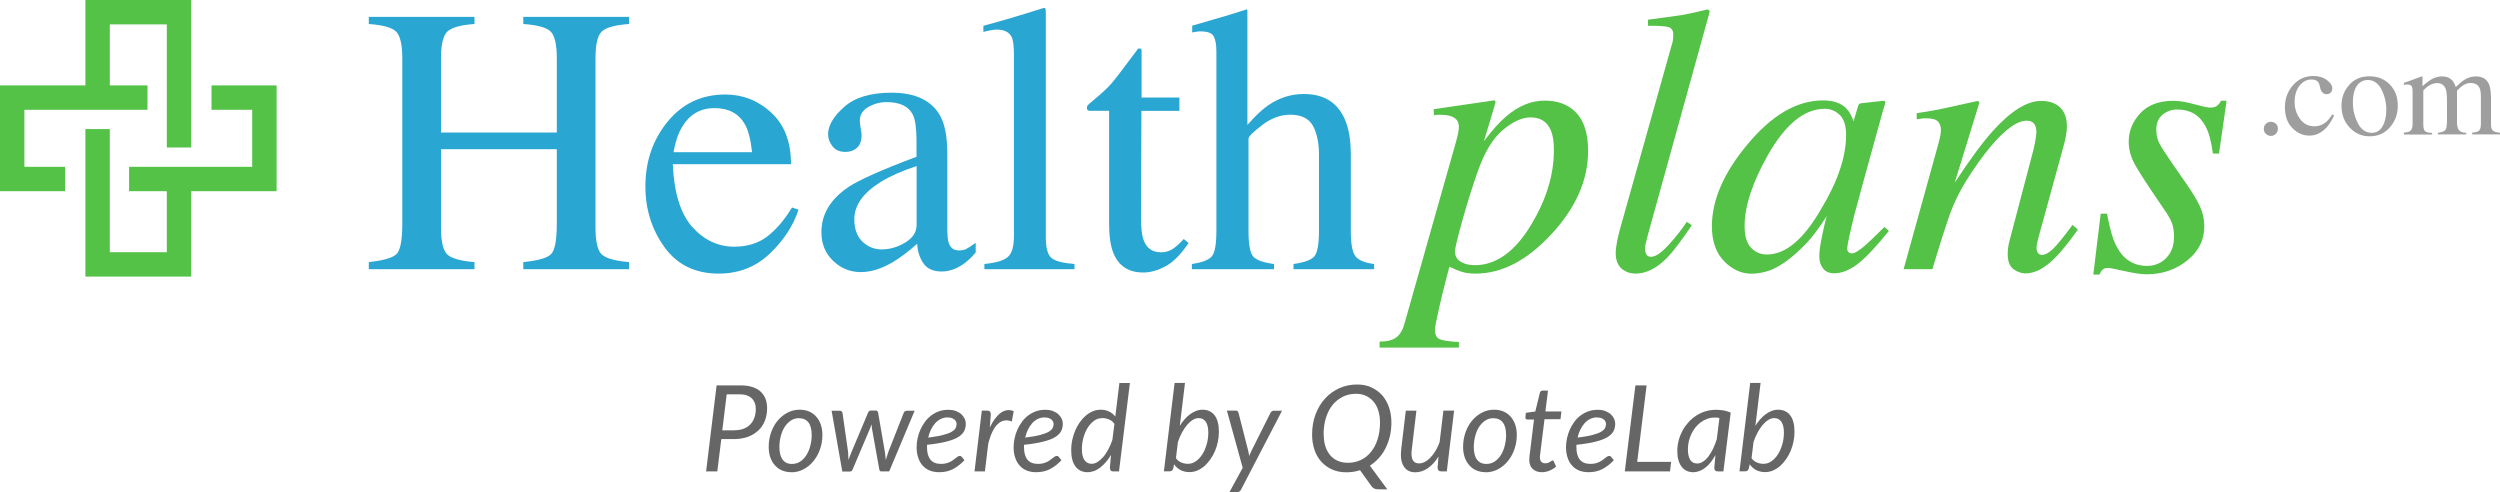 <?xml version="1.0" encoding="UTF-8"?><svg id="b" xmlns="http://www.w3.org/2000/svg" viewBox="0 0 250 49.19"><g id="c"><g id="d"><path id="e" d="m2.44,10.98h12.31v-2.44h-3.77V2.44h5.7v12.31h2.44V0h-10.58v8.54H0v10.58h6.51v-2.44H2.44v-5.7Z" fill="#54c147" stroke-width="0"/><path id="f" d="m21.15,8.54v2.44h4.07v5.7h-12.31v2.44h3.77v6.1h-5.7v-12.31h-2.44v14.75h10.58v-8.54h8.54v-10.58h-6.51Z" fill="#54c147" stroke-width="0"/></g><path d="m36.88,26.21c1.49-.16,2.42-.44,2.79-.82.37-.39.56-1.4.56-3.05V5.82c0-1.36-.21-2.25-.62-2.66-.42-.41-1.33-.66-2.73-.76v-.71h10.57v.71c-1.39.1-2.3.35-2.72.76-.42.41-.63,1.3-.63,2.66v7.43h11.58v-7.43c0-1.36-.2-2.25-.61-2.66-.41-.41-1.32-.66-2.74-.76v-.71h10.57v.71c-1.4.1-2.31.35-2.73.76-.42.41-.62,1.3-.62,2.66v16.96c0,1.38.21,2.27.62,2.66.42.39,1.32.65,2.73.77v.71h-10.57v-.71c1.5-.15,2.44-.42,2.8-.82.37-.4.55-1.41.55-3.06v-7.41h-11.58v7.86c0,1.38.21,2.27.63,2.67.42.39,1.33.65,2.72.76v.71h-10.57v-.71Z" fill="#29a6d1" stroke-width="0"/><path d="m77.13,11.27c1.32,1.21,1.97,2.93,1.97,5.15h-11.82c.12,2.87.78,4.97,1.95,6.28,1.18,1.31,2.58,1.97,4.19,1.97,1.3,0,2.4-.34,3.3-1.02.89-.68,1.72-1.65,2.48-2.9l.65.22c-.51,1.58-1.46,3.04-2.86,4.38-1.4,1.34-3.11,2.01-5.13,2.01-2.33,0-4.14-.88-5.41-2.64-1.27-1.76-1.91-3.79-1.91-6.09,0-2.49.74-4.65,2.22-6.46,1.48-1.81,3.4-2.72,5.77-2.72,1.75,0,3.28.6,4.6,1.81Zm-8.92,1.42c-.4.67-.68,1.51-.86,2.53h7.86c-.14-1.24-.37-2.17-.71-2.77-.61-1.09-1.63-1.64-3.05-1.64s-2.49.63-3.24,1.88Z" fill="#29a6d1" stroke-width="0"/><path d="m84.82,18.71c1.14-.74,3.42-1.76,6.83-3.03v-1.58c0-1.27-.12-2.15-.37-2.64-.42-.83-1.3-1.25-2.63-1.25-.63,0-1.23.16-1.81.48-.57.33-.86.79-.86,1.38,0,.15.03.4.09.75.06.35.09.58.09.68,0,.7-.23,1.18-.69,1.45-.26.16-.57.24-.93.24-.56,0-.99-.18-1.28-.55-.3-.37-.45-.77-.45-1.22,0-.87.54-1.78,1.61-2.73s2.65-1.42,4.72-1.42c2.41,0,4.04.78,4.9,2.35.46.86.69,2.1.69,3.74v7.46c0,.72.05,1.22.15,1.49.16.48.5.73,1.01.73.29,0,.52-.04.71-.13s.51-.3.97-.63v.97c-.4.48-.83.88-1.28,1.19-.7.47-1.4.71-2.12.71-.84,0-1.46-.27-1.83-.82s-.59-1.2-.62-1.95c-.94.82-1.75,1.43-2.42,1.82-1.13.67-2.2,1.01-3.22,1.01-1.07,0-1.99-.38-2.77-1.13-.78-.75-1.17-1.7-1.17-2.86,0-1.8.9-3.3,2.7-4.51Zm6.83-2.1c-1.43.47-2.61.99-3.54,1.56-1.79,1.1-2.68,2.36-2.68,3.76,0,1.13.37,1.96,1.12,2.49.48.35,1.02.52,1.62.52.82,0,1.6-.23,2.36-.69.75-.46,1.13-1.04,1.13-1.75v-5.9Z" fill="#29a6d1" stroke-width="0"/><path d="m98.43,26.4c1.15-.11,1.94-.34,2.35-.7.41-.35.61-1.05.61-2.08V5.43c0-.82-.07-1.38-.2-1.69-.25-.52-.75-.78-1.51-.78-.17,0-.36.02-.57.06-.2.04-.46.09-.77.17v-.61c1.68-.45,3.69-1.04,6.05-1.79.09,0,.14.04.16.11.02.07.03.24.03.48v22.32c0,1.08.19,1.78.56,2.09.37.32,1.14.52,2.31.61v.52h-9.01v-.52Z" fill="#29a6d1" stroke-width="0"/><path d="m117.94,9.75v1.34h-3.8l-.04,10.72c0,.94.08,1.66.24,2.14.3.86.88,1.28,1.75,1.28.45,0,.83-.11,1.16-.32.33-.21.7-.55,1.13-1.01l.48.41-.41.56c-.65.87-1.33,1.48-2.05,1.84s-1.41.54-2.08.54c-1.46,0-2.46-.65-2.98-1.95-.29-.71-.43-1.69-.43-2.94v-11.28h-2.03c-.06-.04-.11-.07-.14-.11s-.05-.09-.05-.15c0-.12.03-.22.08-.29.06-.07.23-.23.53-.47.86-.71,1.47-1.28,1.85-1.72.38-.44,1.27-1.6,2.67-3.49.16,0,.26.01.29.04.03.03.05.12.05.28v4.58h3.76Z" fill="#29a6d1" stroke-width="0"/><path d="m119.17,26.4c1.02-.14,1.68-.39,2-.75.32-.37.47-1.23.47-2.6V5.17c0-.69-.09-1.21-.27-1.54-.18-.33-.62-.49-1.31-.49-.14,0-.27,0-.4.03-.13.02-.28.04-.44.07v-.67c.55-.16,1.22-.36,2.02-.59.8-.23,1.36-.39,1.67-.49l1.79-.56.04.13v11.43c.78-.89,1.48-1.55,2.09-1.97,1.09-.74,2.27-1.12,3.54-1.12,2.01,0,3.38.84,4.11,2.53.4.89.6,2.07.6,3.52v7.6c0,1.32.15,2.17.46,2.57.3.4.93.66,1.87.78v.52h-8.06v-.52c1.08-.15,1.77-.4,2.08-.76.31-.36.47-1.22.47-2.59v-7.54c0-1.2-.2-2.18-.6-2.92-.4-.74-1.16-1.12-2.28-1.12-.97,0-1.91.35-2.81,1.04-.91.7-1.36,1.15-1.36,1.36v9.18c0,1.39.16,2.26.48,2.61.32.35,1.01.6,2.07.74v.52h-8.21v-.52Z" fill="#29a6d1" stroke-width="0"/><path d="m137.95,34.16c.74,0,1.31-.14,1.68-.42.38-.28.65-.75.83-1.42l5.15-18.17c.12-.45.2-.77.23-.98.03-.2.05-.36.05-.47,0-.41-.15-.72-.46-.92-.3-.2-.75-.3-1.33-.3-.12,0-.24,0-.35,0-.11,0-.23.02-.35.05l-.04-.61,6.03-.88c.08-.01.13.04.17.15-.06.22-.1.39-.14.51l-1.03,3.43c.81-1.09,1.56-1.93,2.24-2.5,1.23-1.05,2.51-1.57,3.84-1.57s2.41.41,3.18,1.24c.77.83,1.16,2.09,1.16,3.79,0,2.92-1.23,5.7-3.68,8.34-2.43,2.62-4.95,3.93-7.57,3.93-.52,0-.96-.05-1.31-.16-.36-.1-.8-.28-1.31-.53l-.3,1.14c-.33,1.27-.55,2.18-.67,2.72-.32,1.43-.48,2.23-.48,2.42,0,.51.16.83.48.97.32.14.96.23,1.92.28v.56h-7.93v-.61Zm17.16-21.06c-.36-.91-1.05-1.36-2.05-1.36-.86,0-1.79.43-2.8,1.28-1.01.86-1.85,2.27-2.53,4.25-.54,1.55-1.05,3.18-1.52,4.87s-.71,2.69-.71,2.99c0,.47.19.82.58,1.05s.85.34,1.39.34c2.16,0,4.07-1.38,5.71-4.15,1.47-2.47,2.21-4.92,2.21-7.35,0-.81-.09-1.45-.28-1.92Z" fill="#54c147" stroke-width="0"/><path d="m167.22,4.34c.05-.16.08-.32.09-.48.01-.16.02-.29.02-.39,0-.42-.17-.68-.51-.77-.34-.09-1.01-.13-2.02-.12v-.61c.56-.07,1.21-.16,1.94-.26.73-.1,1.21-.17,1.43-.2.7-.12,1.55-.31,2.55-.56.09,0,.18.06.26.19l-6.2,22.38c-.14.53-.22.86-.24.97s-.04.22-.04.33c0,.24.04.44.13.61.09.17.25.25.48.25.45,0,1.03-.4,1.75-1.19.72-.79,1.33-1.56,1.82-2.31l.5.35c-1.07,1.58-1.9,2.67-2.5,3.28-1.03,1.03-2.07,1.55-3.12,1.55-.45,0-.85-.11-1.19-.34-.53-.33-.8-.91-.8-1.71,0-.31.05-.73.15-1.25.07-.31.15-.67.26-1.08l5.23-18.62Z" fill="#54c147" stroke-width="0"/><path d="m184.58,10.8c.29.27.51.63.68,1.08l.09.26.42-1.4c.05-.16.09-.27.13-.32s.13-.09.27-.1l2.14-.24c.11,0,.18.02.2.07.02.04.02.12,0,.23-.05.16-.09.29-.12.38-.03.09-.07.23-.12.4l-1.84,6.66c-.4,1.45-.74,2.7-1.02,3.76-.46,1.9-.69,2.99-.69,3.26,0,.17.05.3.14.38.09.08.21.12.34.12.11,0,.24-.04.37-.11s.3-.19.5-.33l.33-.26c.1-.09.22-.19.35-.31.13-.12.29-.26.47-.44l1.22-1.19.45.39c-1.33,1.65-2.39,2.77-3.19,3.36s-1.57.88-2.3.88c-.47,0-.84-.16-1.09-.48-.25-.32-.38-.72-.38-1.21,0-.45.08-1.09.25-1.92.17-.84.33-1.54.49-2.11-.22.37-.6.92-1.12,1.63-.53.71-1.17,1.41-1.94,2.08-.9.81-1.77,1.38-2.6,1.71-.64.22-1.26.34-1.86.34-1,0-1.91-.41-2.73-1.24-.82-.83-1.23-2-1.23-3.51,0-2.61,1.18-5.33,3.54-8.16,2.43-2.94,4.96-4.42,7.57-4.42.99,0,1.76.25,2.3.76Zm-.6.71c-.41-.42-.92-.63-1.51-.63-2.04,0-3.94,1.55-5.7,4.66-1.54,2.73-2.31,5.09-2.31,7.06,0,.99.21,1.72.64,2.17.43.45.96.68,1.59.68,1.87,0,3.67-1.51,5.41-4.53,1.67-2.75,2.51-5.23,2.51-7.44,0-.89-.21-1.55-.62-1.98Z" fill="#54c147" stroke-width="0"/><path d="m190.36,26.92l3.19-11.5c.27-.97.43-1.56.47-1.77s.07-.43.07-.66c0-.36-.1-.65-.31-.85-.2-.21-.6-.31-1.2-.31-.15,0-.29,0-.44.03-.14.02-.3.04-.47.07v-.61c.8-.12,1.37-.22,1.71-.28.34-.06.71-.14,1.1-.22l3.31-.73c.07.05.12.11.15.17l-2.47,8.01c1.52-2.32,2.8-4.05,3.82-5.18,1.8-2,3.41-3,4.84-3,.55,0,1.02.11,1.42.32.76.41,1.14,1.15,1.14,2.22,0,.3-.03.61-.09.93-.06.32-.14.67-.24,1.04l-2.45,8.92c-.05.19-.11.41-.17.68-.06.27-.09.46-.09.57,0,.19.04.35.13.5.09.15.23.22.42.22.31,0,.67-.19,1.07-.57s1.07-1.19,1.98-2.43l.54.48c-1,1.38-1.79,2.35-2.37,2.9-1,.98-1.95,1.47-2.87,1.47-.41,0-.81-.14-1.2-.42-.38-.28-.58-.78-.58-1.52,0-.21.02-.43.05-.67.03-.24.07-.44.12-.61l2.38-9.05c.12-.5.21-.9.25-1.22.04-.32.07-.54.07-.68,0-.3-.07-.56-.21-.77-.14-.22-.4-.33-.76-.33-.94,0-2.13.84-3.56,2.53-.84,1-1.7,2.2-2.56,3.59-.65,1.08-1.16,2.13-1.53,3.15-.37,1.02-.97,2.88-1.78,5.58h-2.86Z" fill="#54c147" stroke-width="0"/><path d="m210.09,21.37h.61c.27,1.5.6,2.6.97,3.3.68,1.28,1.7,1.92,3.05,1.92.76,0,1.39-.27,1.91-.8.52-.53.77-1.24.77-2.12,0-.55-.07-.99-.2-1.34-.13-.35-.3-.66-.49-.95l-1.55-2.29c-.93-1.39-1.51-2.32-1.75-2.79-.36-.71-.54-1.41-.54-2.12,0-1.08.39-2.03,1.16-2.86.78-.83,1.88-1.24,3.3-1.24.61,0,1.3.12,2.09.34s1.32.34,1.6.34c.31,0,.54-.06.69-.19.15-.12.29-.29.41-.5h.54l-.76,5.29h-.61c-.16-1.2-.4-2.11-.73-2.72-.6-1.13-1.54-1.69-2.83-1.69-.55,0-1.03.17-1.46.51-.43.34-.64.84-.64,1.5,0,.51.1.96.29,1.34.19.38.63,1.07,1.31,2.05l1.32,1.9c.68.98,1.17,1.78,1.45,2.4.29.62.43,1.29.43,2.01,0,1.34-.57,2.47-1.71,3.39-1.14.92-2.5,1.38-4.08,1.38-.51,0-1.23-.11-2.18-.32-.94-.21-1.49-.32-1.64-.32-.25,0-.43.06-.55.17-.12.11-.23.28-.33.5h-.61l.74-6.09Z" fill="#54c147" stroke-width="0"/><path d="m226.58,13.38c-.14-.14-.2-.3-.2-.5s.07-.36.21-.5c.14-.14.3-.2.5-.2s.36.07.5.2.2.3.2.5-.07.36-.2.5c-.13.14-.3.21-.5.21s-.37-.07-.5-.21Z" fill="#9e9e9e" stroke-width="0"/><path d="m232.67,7.99c.37.27.56.56.56.87,0,.14-.05.26-.14.38-.1.12-.24.18-.44.18-.14,0-.27-.05-.38-.15-.11-.1-.19-.24-.24-.43l-.07-.3c-.05-.22-.15-.37-.28-.46-.14-.09-.32-.13-.54-.13-.47,0-.87.21-1.19.62-.32.41-.49.96-.49,1.64,0,.62.18,1.18.54,1.68.36.5.84.74,1.45.74.43,0,.81-.14,1.15-.42.19-.16.4-.42.64-.77l.17.11c-.24.5-.48.89-.74,1.18-.5.55-1.08.83-1.73.83s-1.21-.25-1.71-.76-.74-1.2-.74-2.07.27-1.59.81-2.21c.54-.62,1.22-.92,2.05-.92.52,0,.96.13,1.34.4Z" fill="#9e9e9e" stroke-width="0"/><path d="m234.92,8.48c.52-.57,1.19-.85,2.02-.85s1.5.27,2.03.81c.54.54.81,1.25.81,2.14,0,.82-.26,1.54-.78,2.14s-1.19.91-2.02.91-1.46-.29-2.01-.87c-.55-.58-.82-1.31-.82-2.19,0-.82.26-1.52.78-2.08Zm.99-.16c-.41.38-.62,1.02-.62,1.95,0,.74.17,1.42.5,2.06.33.64.8.95,1.39.95.46,0,.82-.21,1.07-.64.25-.43.38-.98.38-1.67s-.16-1.39-.48-2.02c-.32-.63-.78-.95-1.38-.95-.33,0-.61.11-.85.32Z" fill="#9e9e9e" stroke-width="0"/><path d="m240.37,13.27c.32-.03.54-.08.64-.16.16-.12.25-.36.25-.72v-3.2c0-.31-.04-.51-.12-.6-.08-.09-.21-.14-.4-.14-.09,0-.15,0-.2.01-.04,0-.09.02-.15.04v-.22l.45-.15c.16-.05.43-.15.79-.29.37-.14.56-.21.58-.21s.03.01.04.03c0,.02,0,.06,0,.12v.84c.41-.37.76-.63,1.06-.77s.6-.21.92-.21c.43,0,.76.14,1.02.43.13.16.24.37.33.64.31-.31.57-.54.8-.69.39-.26.79-.38,1.2-.38.66,0,1.11.27,1.33.81.13.31.19.79.19,1.45v2.57c0,.29.07.49.2.6s.36.17.7.21v.16h-2.79v-.17c.36-.03.6-.11.71-.22.11-.11.17-.34.17-.68v-2.67c0-.4-.04-.7-.13-.89-.15-.34-.45-.51-.9-.51-.27,0-.54.09-.8.27-.15.1-.34.27-.56.5v3.17c0,.33.06.59.18.76s.37.27.75.28v.16h-2.84v-.16c.39-.05.64-.14.75-.28.11-.14.16-.49.16-1.04v-1.73c0-.63-.04-1.07-.12-1.31-.14-.4-.43-.61-.87-.61-.25,0-.5.07-.74.21-.24.14-.46.32-.64.54v3.39c0,.31.05.53.16.65.11.12.35.18.72.19v.16h-2.82v-.16Z" fill="#9e9e9e" stroke-width="0"/><path d="m74.04,38.54c.46,0,.85.05,1.19.16.34.11.61.26.83.46.22.2.38.44.49.72.11.28.16.59.16.94,0,.45-.07.87-.22,1.25s-.36.7-.65.97c-.28.27-.63.49-1.04.64-.41.15-.89.23-1.42.23h-1.25l-.4,3.23h-1.12l1.05-8.6h2.37Zm-.55,4.48c.34,0,.64-.05.9-.16.26-.1.48-.25.65-.43.18-.19.31-.41.4-.67.09-.26.14-.54.14-.84,0-.23-.03-.44-.1-.62-.07-.18-.17-.34-.31-.47-.14-.13-.31-.23-.52-.3s-.45-.1-.73-.1h-1.25l-.44,3.6h1.25Z" fill="#666" stroke-width="0"/><path d="m79.13,47.22c-.33,0-.64-.06-.91-.17-.28-.11-.51-.28-.71-.5-.2-.22-.36-.48-.47-.79-.11-.31-.17-.67-.17-1.07,0-.51.08-.99.24-1.45.16-.45.38-.85.66-1.18.28-.34.61-.6.99-.8.38-.2.78-.29,1.22-.29.33,0,.64.06.91.17s.51.28.71.5.36.48.47.79c.11.31.17.67.17,1.06,0,.51-.08.99-.24,1.44s-.38.85-.66,1.19c-.28.34-.61.61-.99.81-.38.2-.79.3-1.22.3Zm.1-.83c.29,0,.56-.08.8-.24.24-.16.44-.37.61-.64.17-.27.3-.57.39-.92.09-.35.14-.71.14-1.09,0-.56-.11-.98-.33-1.26-.22-.28-.54-.42-.96-.42-.3,0-.56.08-.8.24-.24.16-.44.37-.61.63-.17.26-.3.57-.39.92-.09.35-.14.71-.14,1.09,0,.56.11.98.33,1.27.22.29.54.43.96.43Z" fill="#666" stroke-width="0"/><path d="m91.47,41.06l-2.55,6.08h-.81c-.1,0-.16-.07-.18-.2l-.74-4.12c0-.07-.02-.13-.02-.2,0-.06-.01-.13-.02-.19-.04.13-.09.26-.14.4l-1.75,4.12c-.06.14-.14.2-.25.2h-.78l-1.07-6.08h.8c.08,0,.14.02.19.06s.08.09.1.16l.56,3.91c0,.14.02.28.02.41,0,.13.01.26.02.39.04-.13.09-.26.14-.39.05-.13.11-.27.16-.41l1.66-3.94c.02-.06.06-.11.11-.15.06-.04.12-.06.19-.06h.44c.08,0,.14.02.18.06s.07.09.08.15l.68,3.94c.02.14.04.28.05.41.02.13.03.26.04.39.04-.13.08-.26.12-.39s.09-.27.13-.41l1.54-3.91c.02-.06.06-.12.12-.16s.12-.06.19-.06h.77Z" fill="#666" stroke-width="0"/><path d="m96.46,46.01c-.2.21-.4.39-.6.54-.2.15-.4.28-.6.38s-.41.17-.64.22c-.22.05-.46.07-.72.07-.35,0-.66-.06-.94-.17-.28-.12-.51-.28-.7-.5-.19-.21-.34-.47-.44-.78s-.16-.64-.16-1.02c0-.31.03-.62.1-.93.07-.31.16-.6.29-.88s.28-.54.46-.78c.18-.24.39-.45.62-.62.23-.17.49-.31.77-.41.28-.1.58-.15.91-.15s.57.04.8.13c.22.09.41.2.55.34s.25.29.32.45c.07.16.1.32.1.47,0,.26-.05.51-.16.73-.11.22-.31.42-.59.6s-.68.33-1.19.46-1.15.24-1.94.32c0,.04,0,.09,0,.13,0,.04,0,.08,0,.13,0,.54.12.95.35,1.23.23.28.59.42,1.06.42.19,0,.36-.02.51-.06s.28-.09.4-.15c.12-.06.22-.12.31-.19s.17-.13.25-.19c.07-.06.14-.11.21-.15s.13-.06.19-.06c.08,0,.14.03.2.1l.26.33Zm-1.69-4.27c-.25,0-.48.05-.7.16-.21.1-.4.25-.56.43-.16.18-.3.4-.42.64-.12.25-.21.51-.27.79.62-.08,1.11-.16,1.48-.26.37-.1.66-.2.86-.32s.33-.24.4-.37.1-.27.1-.41c0-.07-.02-.15-.05-.22-.03-.08-.08-.15-.15-.21-.07-.06-.16-.12-.27-.16-.11-.04-.25-.06-.41-.06Z" fill="#666" stroke-width="0"/><path d="m98.98,42.75c.16-.34.33-.63.52-.88s.38-.45.58-.59c.2-.14.41-.23.63-.26.22-.03.44,0,.66.1l-.19,1.03c-.52-.21-.98-.13-1.38.23-.4.36-.72,1.01-.97,1.95l-.34,2.81h-1.04l.73-6.08h.53c.24,0,.37.12.37.36l-.1,1.34Z" fill="#666" stroke-width="0"/><path d="m106.16,46.01c-.2.21-.4.39-.6.54-.2.15-.4.28-.6.38s-.41.17-.64.22c-.22.05-.46.07-.72.07-.35,0-.66-.06-.94-.17-.28-.12-.51-.28-.7-.5-.19-.21-.34-.47-.44-.78s-.16-.64-.16-1.02c0-.31.03-.62.1-.93.07-.31.16-.6.29-.88s.28-.54.46-.78c.18-.24.39-.45.62-.62.23-.17.49-.31.77-.41.28-.1.58-.15.91-.15s.57.04.8.13c.22.09.41.2.55.34s.25.29.32.45c.07.16.1.32.1.47,0,.26-.05.51-.16.73-.11.22-.31.42-.59.6s-.68.33-1.19.46-1.15.24-1.94.32c0,.04,0,.09,0,.13,0,.04,0,.08,0,.13,0,.54.12.95.35,1.23.23.28.59.42,1.06.42.19,0,.36-.02.51-.06s.28-.09.4-.15c.12-.06.22-.12.31-.19s.17-.13.25-.19c.07-.06.14-.11.21-.15s.13-.06.19-.06c.08,0,.14.03.2.1l.26.33Zm-1.69-4.27c-.25,0-.48.05-.7.16-.21.1-.4.25-.56.43-.16.18-.3.4-.42.64-.12.25-.21.51-.27.79.62-.08,1.11-.16,1.48-.26.37-.1.66-.2.86-.32s.33-.24.4-.37.1-.27.1-.41c0-.07-.02-.15-.05-.22-.03-.08-.08-.15-.15-.21-.07-.06-.16-.12-.27-.16-.11-.04-.25-.06-.41-.06Z" fill="#666" stroke-width="0"/><path d="m112.99,38.3l-1.09,8.84h-.56c-.14,0-.23-.04-.28-.11-.05-.07-.07-.16-.07-.26l.11-1.28c-.15.26-.32.5-.5.71s-.37.39-.57.55c-.2.15-.4.27-.62.35s-.43.12-.65.12c-.52,0-.92-.19-1.21-.57-.29-.38-.43-.93-.43-1.65,0-.33.03-.66.1-.98.07-.33.17-.64.29-.94.13-.3.28-.58.46-.84.18-.26.38-.48.6-.67.22-.19.46-.34.71-.44.25-.11.52-.16.8-.16.3,0,.57.06.82.18s.46.29.63.5l.41-3.35h1.04Zm-1.55,4.09c-.15-.22-.33-.37-.55-.45-.21-.09-.43-.13-.65-.13-.32,0-.6.09-.85.28-.25.19-.47.43-.65.73-.18.3-.31.63-.41,1-.1.37-.14.73-.14,1.09,0,.48.08.84.25,1.09s.41.38.73.38c.19,0,.39-.06.58-.18s.38-.29.57-.5.35-.47.51-.76c.16-.29.29-.61.41-.96l.2-1.58Z" fill="#666" stroke-width="0"/><path d="m117.97,42.6c.15-.25.31-.47.49-.67.17-.2.36-.37.55-.51.19-.14.39-.25.6-.33.21-.08.42-.12.64-.12.52,0,.92.19,1.21.56.29.38.43.93.43,1.65,0,.33-.03.66-.1.98-.07.33-.16.64-.29.94-.13.3-.28.58-.46.83-.18.26-.38.48-.59.67-.22.19-.46.34-.71.45-.26.11-.52.16-.8.16-.32,0-.62-.07-.88-.2-.26-.14-.48-.33-.65-.58l-.08.39c-.03.1-.07.18-.12.23-.05.05-.13.08-.26.08h-.56l1.07-8.84h1.04l-.52,4.3Zm-.39,3.2c.15.21.33.36.55.45.21.09.43.13.65.13s.4-.04.59-.13.35-.21.5-.36c.15-.15.29-.33.41-.53.12-.2.22-.42.3-.65s.15-.47.19-.71.06-.49.06-.73c0-.48-.08-.84-.25-1.09s-.41-.37-.72-.37c-.19,0-.39.06-.58.18-.2.12-.39.29-.57.5s-.35.47-.51.76c-.16.29-.3.62-.41.96l-.19,1.57Z" fill="#666" stroke-width="0"/><path d="m128.21,41.06l-4.1,7.89c-.04.08-.1.15-.15.19-.06.04-.13.06-.22.06h-.79l1.32-2.42-1.58-5.72h.88c.09,0,.15.02.19.06s.07.1.09.16l.98,3.83c.02.08.04.17.05.25.01.08.02.17.03.25.04-.08.07-.17.11-.25.04-.09.07-.17.11-.25l1.92-3.83c.03-.06.08-.12.14-.15.06-.04.12-.06.18-.06h.85Z" fill="#666" stroke-width="0"/><path d="m136.01,47.02c-.43.14-.89.21-1.37.21-.53,0-1-.09-1.43-.28-.42-.19-.78-.45-1.08-.78-.3-.33-.53-.73-.68-1.19-.16-.46-.24-.96-.24-1.51,0-.73.11-1.4.34-2.02s.54-1.14.95-1.59.88-.79,1.43-1.04c.55-.25,1.15-.37,1.79-.37.53,0,1,.09,1.42.29s.78.45,1.08.79.52.74.68,1.2c.16.46.24.97.24,1.51,0,.48-.05.94-.15,1.37s-.25.83-.43,1.2-.41.7-.68,1-.57.55-.89.76l1.74,2.36h-.91c-.14,0-.26-.02-.36-.06s-.19-.11-.27-.2l-1.18-1.64Zm-3.64-3.59c0,.44.05.83.16,1.18.11.35.27.65.48.9s.46.44.76.57c.3.13.63.2,1,.2.48,0,.91-.09,1.31-.28.4-.19.74-.46,1.02-.81.28-.35.51-.77.66-1.27.16-.5.24-1.06.24-1.67,0-.44-.06-.83-.17-1.19-.11-.35-.27-.66-.48-.9-.21-.25-.46-.44-.76-.58-.3-.14-.63-.2-1-.2-.47,0-.9.09-1.3.29-.39.19-.73.46-1.02.81-.29.35-.51.78-.67,1.28-.16.5-.24,1.05-.24,1.67Z" fill="#666" stroke-width="0"/><path d="m145.41,41.06l-.73,6.08h-.53c-.26,0-.39-.13-.39-.38l.09-1.11c-.32.52-.68.91-1.08,1.18-.4.27-.81.4-1.24.4-.26,0-.48-.05-.68-.15-.2-.1-.35-.25-.48-.45-.12-.2-.21-.44-.25-.72s-.04-.61,0-.98l.46-3.86h1.06l-.46,3.86c-.06.48-.03.83.09,1.06.11.23.33.35.64.35.18,0,.37-.05.57-.15.2-.1.38-.24.56-.43.18-.18.35-.41.51-.67.16-.26.29-.55.41-.87l.38-3.16h1.06Z" fill="#666" stroke-width="0"/><path d="m148.57,47.22c-.33,0-.64-.06-.91-.17-.28-.11-.51-.28-.71-.5-.2-.22-.36-.48-.47-.79-.11-.31-.17-.67-.17-1.07,0-.51.08-.99.24-1.45.16-.45.38-.85.66-1.18.28-.34.61-.6.99-.8.38-.2.78-.29,1.22-.29.33,0,.64.06.91.17s.51.28.71.5.36.48.47.79c.11.31.17.67.17,1.06,0,.51-.08.99-.24,1.44s-.38.85-.66,1.19c-.28.34-.61.61-.99.81-.38.2-.79.3-1.22.3Zm.1-.83c.29,0,.56-.08.8-.24.24-.16.44-.37.61-.64.17-.27.3-.57.39-.92.09-.35.14-.71.14-1.09,0-.56-.11-.98-.33-1.26-.22-.28-.54-.42-.96-.42-.3,0-.56.08-.8.24-.24.16-.44.37-.61.63-.17.26-.3.57-.39.92-.09.35-.14.71-.14,1.09,0,.56.11.98.33,1.27.22.29.54.43.96.43Z" fill="#666" stroke-width="0"/><path d="m152.94,45.99v-.09s0-.09,0-.17c0-.07.02-.17.03-.28.01-.12.03-.27.06-.46l.37-3.04h-.68c-.06,0-.1-.02-.14-.06-.03-.04-.05-.1-.04-.18l.05-.43.94-.13.46-1.88c.02-.06.05-.11.09-.15s.1-.06.16-.06h.56l-.26,2.09h1.6l-.09.77h-1.6l-.37,2.99c-.02.16-.04.3-.05.4-.01.1-.02.18-.03.24,0,.06,0,.1-.01.13,0,.02,0,.04,0,.05,0,.2.05.35.14.45.1.1.22.15.38.15.11,0,.2-.01.28-.04.08-.03.15-.06.21-.1.06-.04.11-.07.15-.1.04-.03.07-.04.1-.04.04,0,.06,0,.08.02.02.02.04.04.05.08l.23.51c-.2.17-.42.31-.67.41-.25.1-.5.15-.75.15-.39,0-.69-.11-.92-.32-.22-.21-.34-.52-.35-.92Z" fill="#666" stroke-width="0"/><path d="m161.4,46.01c-.2.21-.4.39-.6.54-.2.15-.4.28-.6.38s-.41.17-.64.22c-.22.05-.46.07-.72.07-.35,0-.66-.06-.94-.17-.28-.12-.51-.28-.7-.5-.19-.21-.34-.47-.44-.78s-.16-.64-.16-1.02c0-.31.03-.62.1-.93.07-.31.16-.6.29-.88s.28-.54.46-.78c.18-.24.39-.45.62-.62.23-.17.49-.31.77-.41.28-.1.58-.15.91-.15s.57.04.8.13c.22.09.41.2.55.34s.25.29.32.45c.07.16.1.32.1.47,0,.26-.05.51-.16.73-.11.22-.31.42-.59.6s-.68.33-1.19.46-1.15.24-1.94.32c0,.04,0,.09,0,.13,0,.04,0,.08,0,.13,0,.54.12.95.35,1.23.23.28.59.42,1.06.42.19,0,.36-.02.51-.06s.28-.09.4-.15c.12-.06.22-.12.31-.19s.17-.13.25-.19c.07-.06.14-.11.21-.15s.13-.06.19-.06c.08,0,.14.03.2.1l.26.33Zm-1.69-4.27c-.25,0-.48.05-.7.16-.21.1-.4.25-.56.43-.16.18-.3.4-.42.64-.12.25-.21.51-.27.79.62-.08,1.11-.16,1.48-.26.37-.1.66-.2.86-.32s.33-.24.4-.37.1-.27.1-.41c0-.07-.02-.15-.05-.22-.03-.08-.08-.15-.15-.21-.07-.06-.16-.12-.27-.16-.11-.04-.25-.06-.41-.06Z" fill="#666" stroke-width="0"/><path d="m167.11,46.19l-.11.95h-4.52l1.06-8.6h1.12l-.94,7.65h3.4Z" fill="#666" stroke-width="0"/><path d="m171.53,45.53c-.14.26-.3.49-.46.7s-.34.38-.53.53c-.19.15-.38.26-.59.34s-.42.12-.64.12c-.24,0-.46-.05-.65-.14-.2-.09-.36-.23-.5-.41-.14-.18-.25-.41-.32-.67-.08-.27-.11-.57-.11-.92s.05-.71.14-1.05.22-.67.38-.97.37-.58.6-.84.49-.47.78-.66c.29-.19.59-.33.92-.43.33-.1.67-.15,1.03-.15.26,0,.51.02.76.06.25.04.49.12.73.22l-.73,5.88h-.55c-.14,0-.23-.04-.29-.11-.05-.07-.07-.16-.07-.26l.11-1.23Zm.41-3.73c-.09-.02-.18-.03-.26-.04s-.17,0-.25,0c-.24,0-.47.04-.7.12-.22.08-.43.19-.63.33-.2.14-.37.31-.53.5-.16.19-.3.41-.41.64-.11.23-.2.48-.27.74-.06.26-.1.53-.1.81,0,.96.31,1.45.92,1.45.2,0,.39-.06.58-.18s.37-.29.54-.51c.17-.22.33-.48.47-.77s.27-.62.38-.98l.26-2.08Z" fill="#666" stroke-width="0"/><path d="m175.53,42.6c.15-.25.31-.47.49-.67.17-.2.36-.37.55-.51.19-.14.39-.25.6-.33.21-.08.42-.12.64-.12.52,0,.92.19,1.21.56.29.38.43.93.43,1.65,0,.33-.03.66-.1.98-.07.33-.16.64-.29.94-.13.3-.28.58-.46.83-.18.26-.38.48-.59.67-.22.19-.46.34-.71.45-.26.11-.52.16-.8.16-.32,0-.62-.07-.88-.2-.26-.14-.48-.33-.65-.58l-.08.39c-.03.1-.07.18-.12.23-.05.05-.13.08-.26.08h-.56l1.07-8.84h1.04l-.52,4.3Zm-.39,3.2c.15.21.33.36.55.45.21.09.43.13.65.13s.4-.04.59-.13.35-.21.5-.36c.15-.15.29-.33.41-.53.12-.2.22-.42.3-.65s.15-.47.19-.71.06-.49.06-.73c0-.48-.08-.84-.25-1.09s-.41-.37-.72-.37c-.19,0-.39.06-.58.18-.2.12-.39.29-.57.5s-.35.47-.51.76c-.16.29-.3.62-.41.96l-.19,1.57Z" fill="#666" stroke-width="0"/></g></svg>